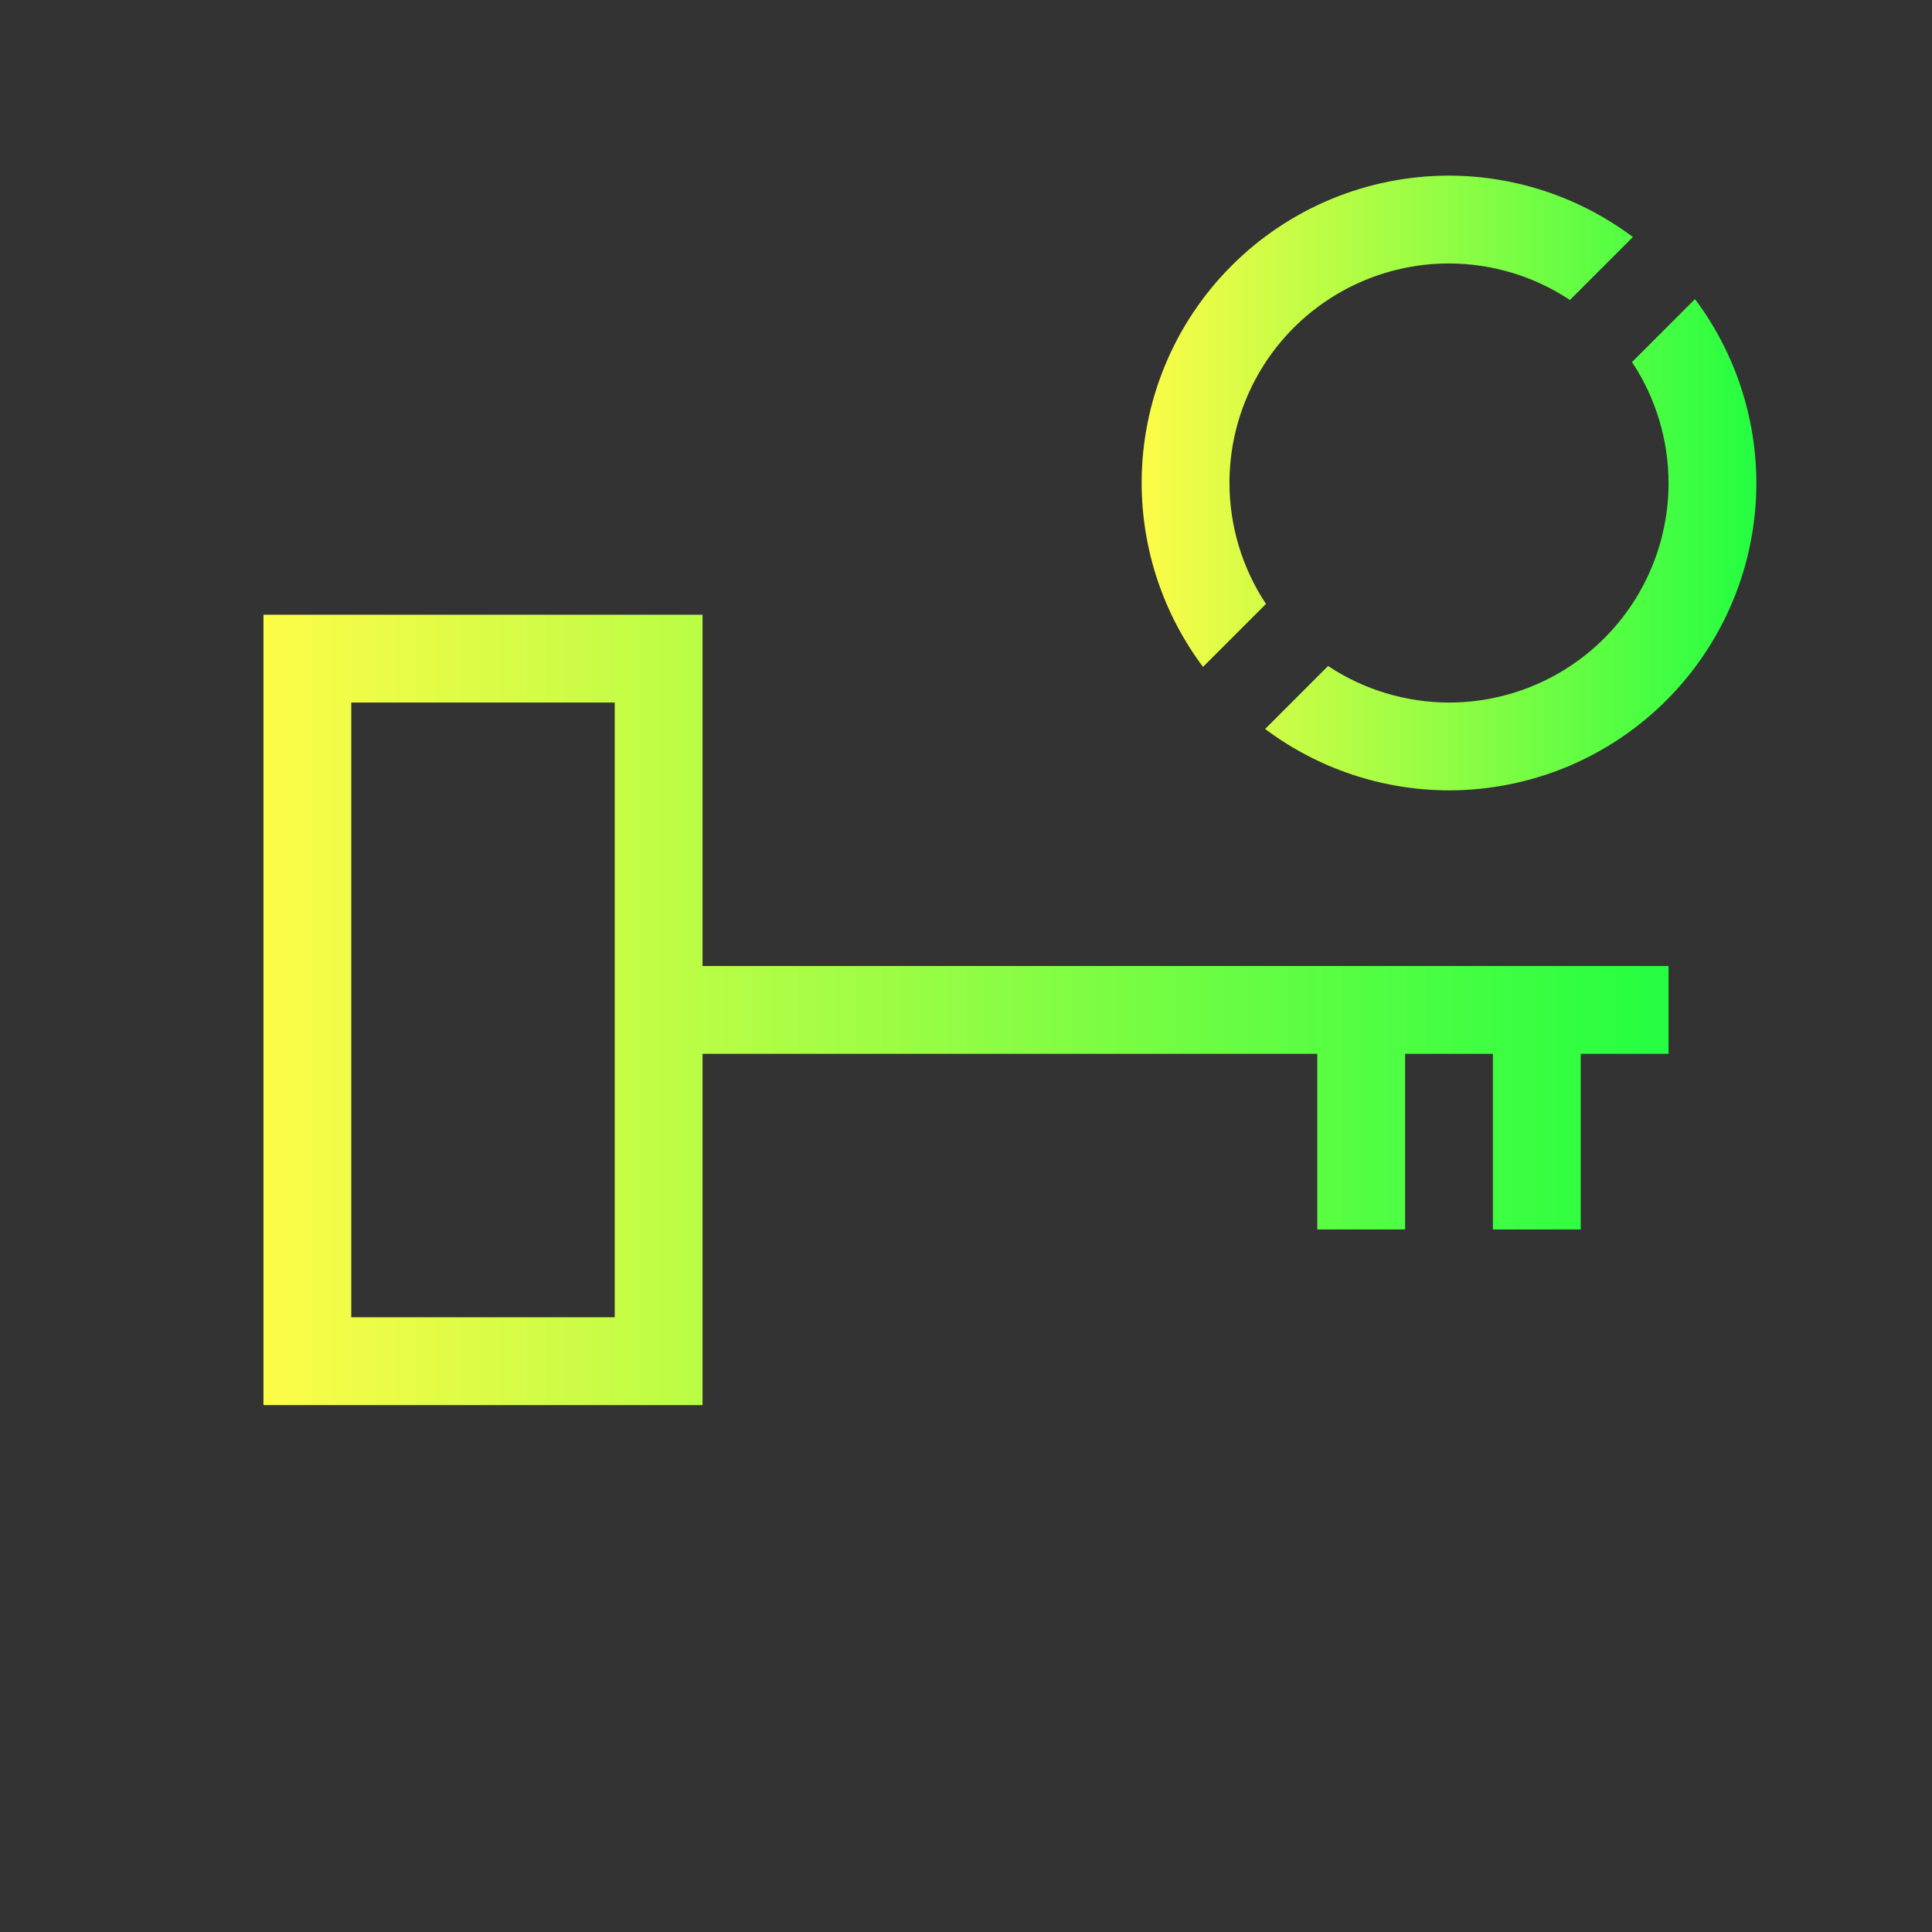 <svg width="22" height="22" viewBox="0 0 22 22" fill="none" xmlns="http://www.w3.org/2000/svg">
<rect x="0" y="0" width="22" height="22" fill="#333333" stroke="none"/>
<path d="M3 7V16H8V12H15V14H16V12H17V14H18V12H19V11H8V7H3ZM4 8H7V15H4V8Z" fill="url(#paint0_linear_10_11994)"/>
<path d="M16.5 2C16.04 2 15.585 2.091 15.161 2.266C14.736 2.442 14.35 2.7 14.025 3.025C13.7 3.35 13.442 3.736 13.266 4.161C13.091 4.585 13 5.04 13 5.5C13.001 6.255 13.246 6.99 13.699 7.594L14.416 6.877C14.145 6.469 14.001 5.99 14 5.5C14 4.837 14.263 4.201 14.732 3.732C15.201 3.263 15.837 3 16.5 3C16.99 3.001 17.469 3.145 17.877 3.416L18.594 2.699C17.989 2.246 17.255 2.001 16.5 2ZM19.301 3.406L18.584 4.123C18.855 4.531 18.999 5.01 19 5.5C19 6.163 18.737 6.799 18.268 7.268C17.799 7.737 17.163 8 16.5 8C16.01 7.999 15.531 7.855 15.123 7.584L14.406 8.301C15.011 8.754 15.745 8.999 16.5 9C16.96 9 17.415 8.909 17.839 8.734C18.264 8.558 18.65 8.3 18.975 7.975C19.3 7.65 19.558 7.264 19.734 6.839C19.91 6.415 20 5.96 20 5.5C19.999 4.745 19.754 4.01 19.301 3.406Z" fill="url(#paint1_linear_10_11994)"/>
<defs>
<linearGradient id="paint0_linear_10_11994" x1="3" y1="11.5" x2="19" y2="11.5" gradientUnits="userSpaceOnUse">
<stop stop-color="#FDFC47"/>
<stop offset="1" stop-color="#24FE41"/>
</linearGradient>
<linearGradient id="paint1_linear_10_11994" x1="13" y1="5.5" x2="20" y2="5.5" gradientUnits="userSpaceOnUse">
<stop stop-color="#FDFC47"/>
<stop offset="1" stop-color="#24FE41"/>
</linearGradient>
</defs>
</svg>

